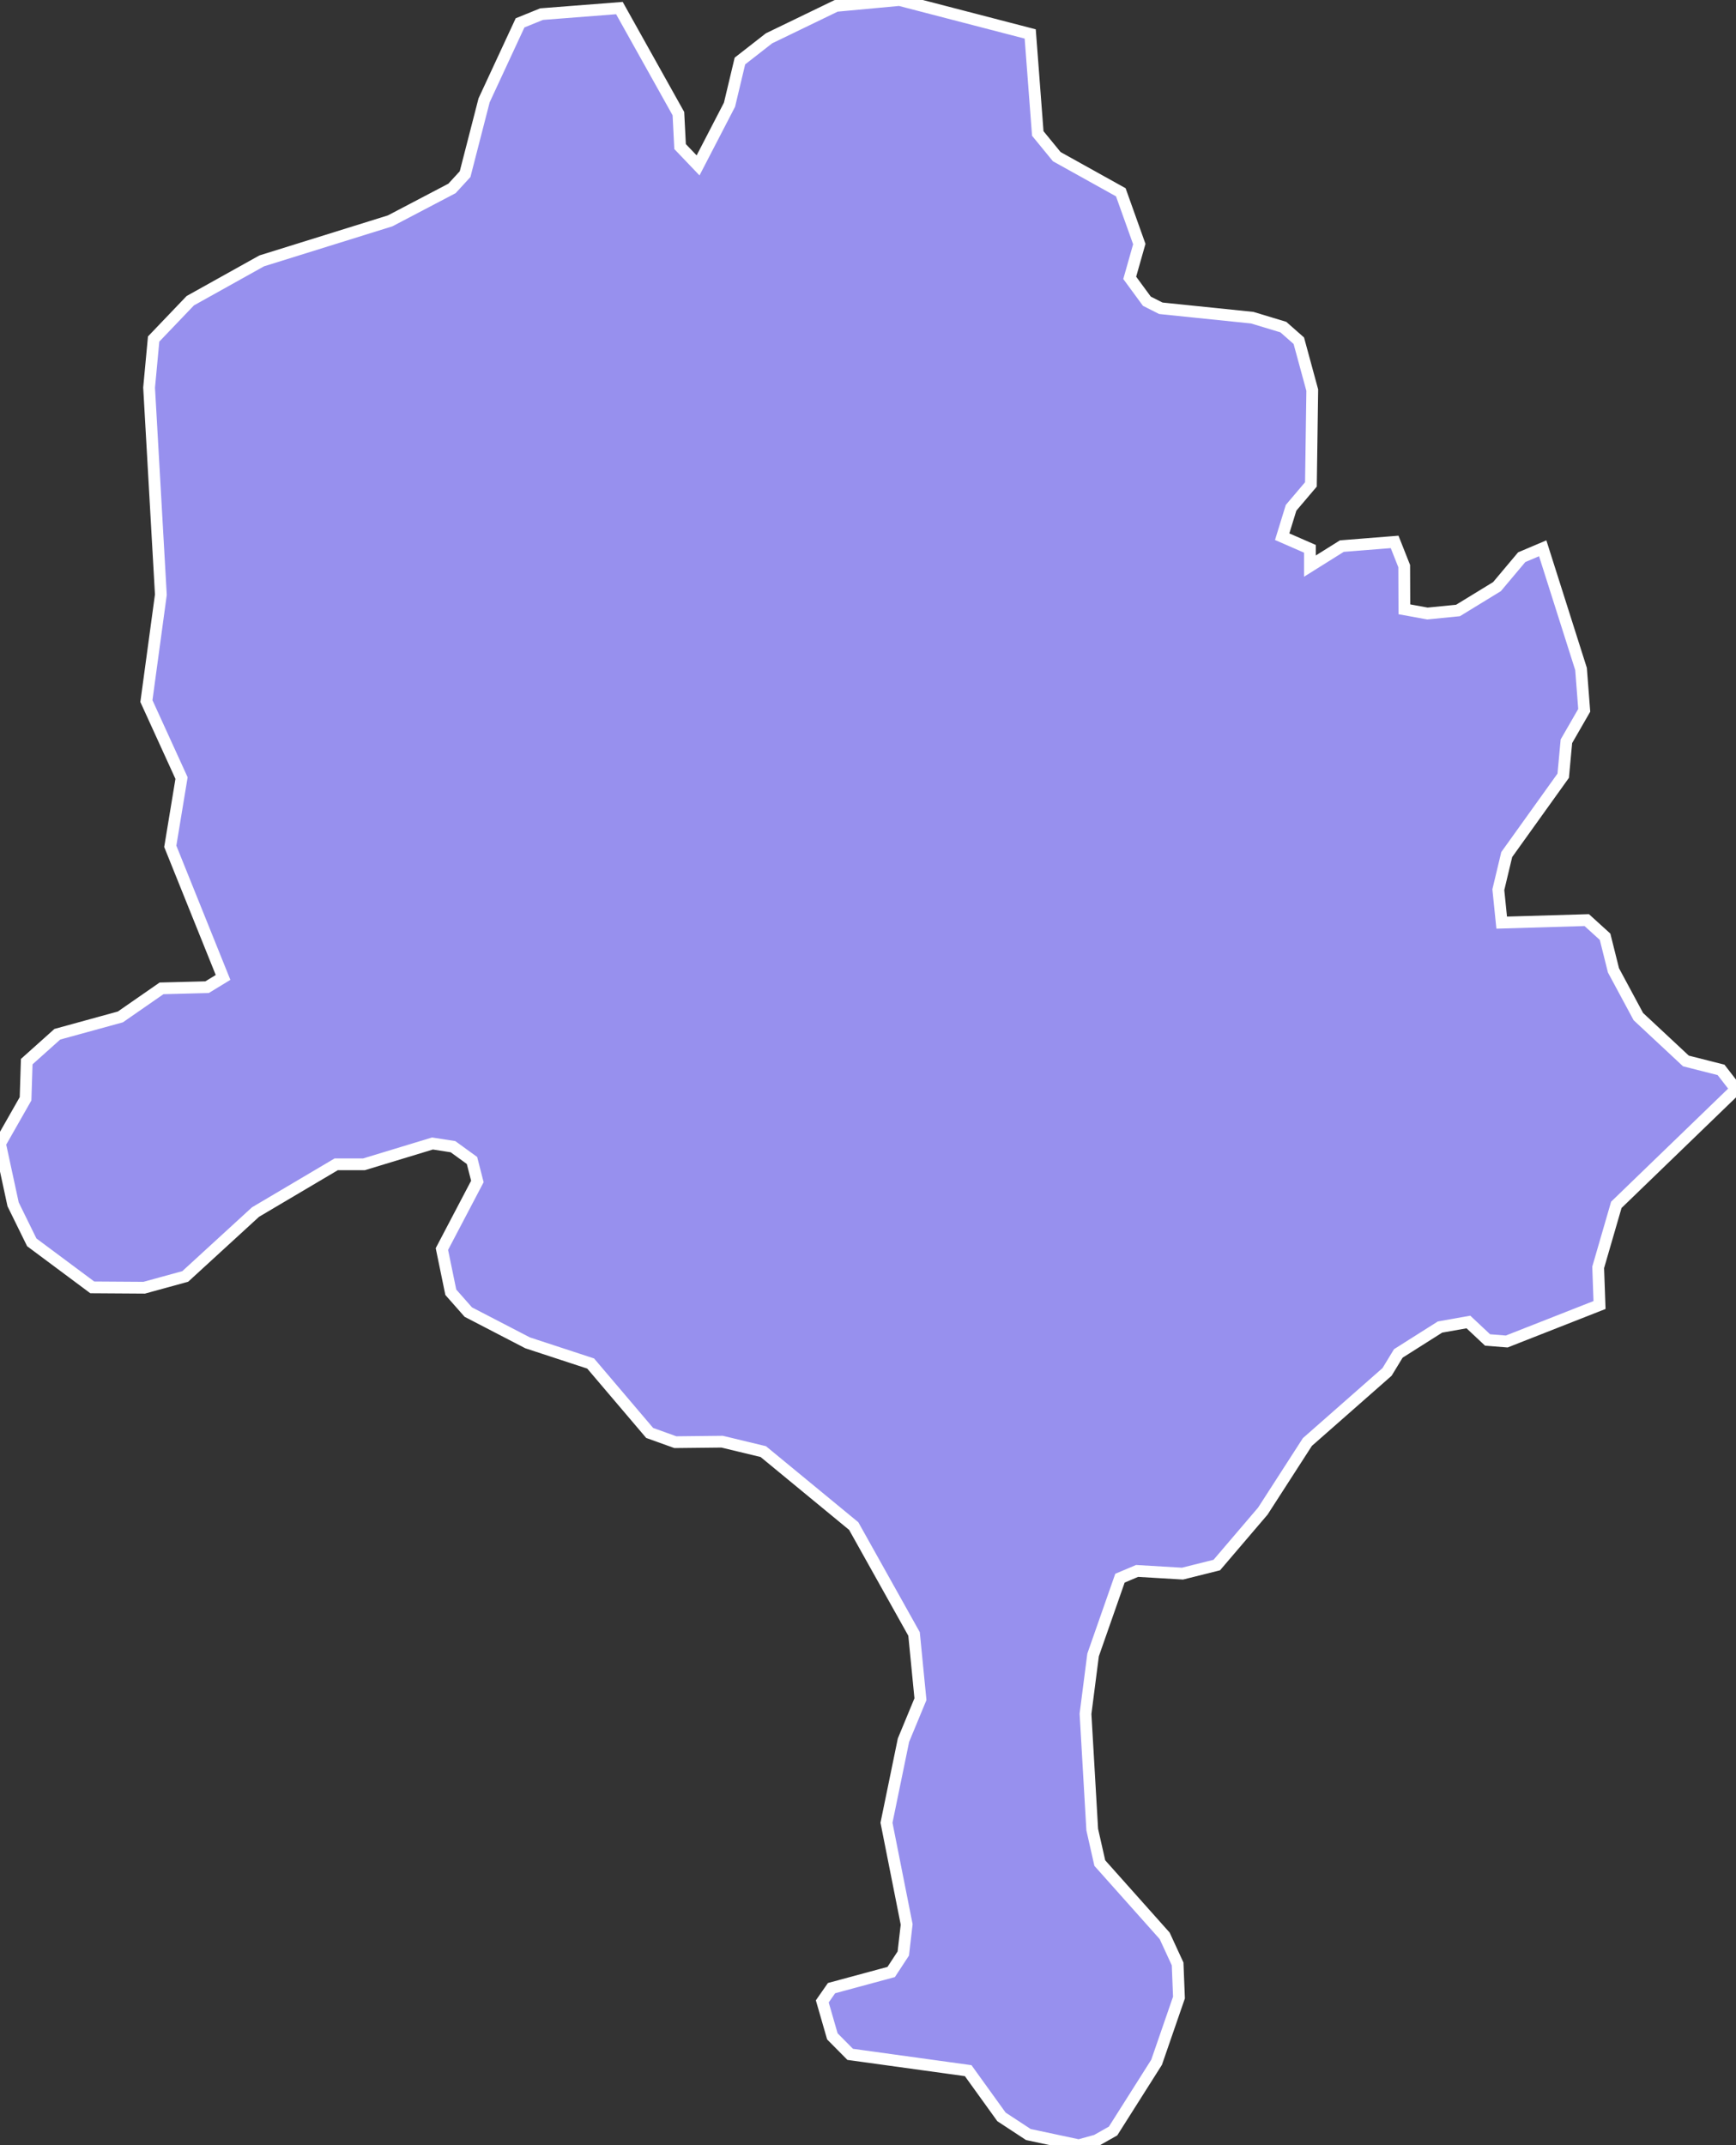 <svg xmlns="http://www.w3.org/2000/svg" viewBox="311.062 82.809 103.28 127.63" width="103.28" height="127.63">
            <rect x="311.062" y="82.809" width="103.28" height="127.63" fill="#333333" stroke="none"/>
            <path 
                d="m 347.912,83.289 3.51,6.28 0.1,1.96 1.07,1.12 1.87,-3.61 0.62,-2.6 1.73,-1.35 3.99,-1.93 3.77,-0.35 7.78,2.02 0.45,5.92 1.13,1.38 3.81,2.12 1.1,3.08 -0.57,2.01 1.02,1.39 0.83,0.42 5.44,0.56 1.85,0.56 0.92,0.81 0.8,2.94 -0.08,5.61 -1.18,1.39 -0.53,1.72 1.65,0.72 0,1.03 1.9,-1.19 3.14,-0.25 0.57,1.44 0.01,2.57 1.37,0.25 1.82,-0.18 2.32,-1.42 1.47,-1.75 1.25,-0.53 2.28,7.18 0.19,2.46 -1.06,1.84 -0.19,2.05 -3.36,4.69 -0.5,2.09 0.2,1.96 5.06,-0.15 1.09,0.99 0.5,2 1.48,2.75 2.83,2.64 2.09,0.53 0.89,1.15 -7.12,6.88 -1.08,3.72 0.08,2.24 0,0 -5.52,2.17 -1.14,-0.09 -1.14,-1.07 -1.69,0.3 -2.48,1.57 -0.67,1.1 -4.74,4.17 -2.65,4.11 -2.74,3.21 -2.04,0.51 -2.7,-0.16 -1.02,0.43 -1.6,4.57 -0.45,3.5 0.4,6.89 0.45,1.99 3.86,4.33 0.77,1.67 0.08,2 -1.33,3.85 -2.59,4.09 -0.99,0.56 0,0 -1.05,0.29 -3,-0.64 -1.6,-1.05 -1.98,-2.75 -7.02,-0.97 -1.06,-1.07 -0.6,-2.08 0.55,-0.79 3.55,-0.96 0.72,-1.1 0.2,-1.73 -1.2,-6.05 1.01,-4.91 1.01,-2.44 -0.38,-3.88 -3.59,-6.42 -5.38,-4.43 -2.45,-0.59 -2.78,0.03 -1.53,-0.55 -3.51,-4.13 -3.75,-1.23 -3.53,-1.83 -1.04,-1.18 -0.53,-2.57 2.11,-4.02 -0.32,-1.25 -1.13,-0.82 -1.22,-0.19 -4.08,1.24 -1.65,0 -4.8,2.84 -4.18,3.83 -2.44,0.67 -3.09,-0.02 0,0 -3.6,-2.68 -1.11,-2.26 -0.78,-3.61 1.52,-2.67 0.07,-2.21 1.82,-1.63 3.75,-1.03 2.45,-1.7 2.71,-0.07 0.95,-0.58 -3.14,-7.8 0.67,-4.06 -2.09,-4.58 0.86,-6.33 -0.7,-12.32 0.27,-2.89 2.18,-2.28 4.25,-2.37 7.64,-2.38 3.68,-1.93 0.78,-0.85 1.13,-4.39 2.14,-4.61 1.28,-0.52 z" 
                fill="rgb(151, 144, 238)" 
                stroke="white" 
                stroke-width=".7px"
                title="Kano" 
                id="NG-KN" 
            />
        </svg>